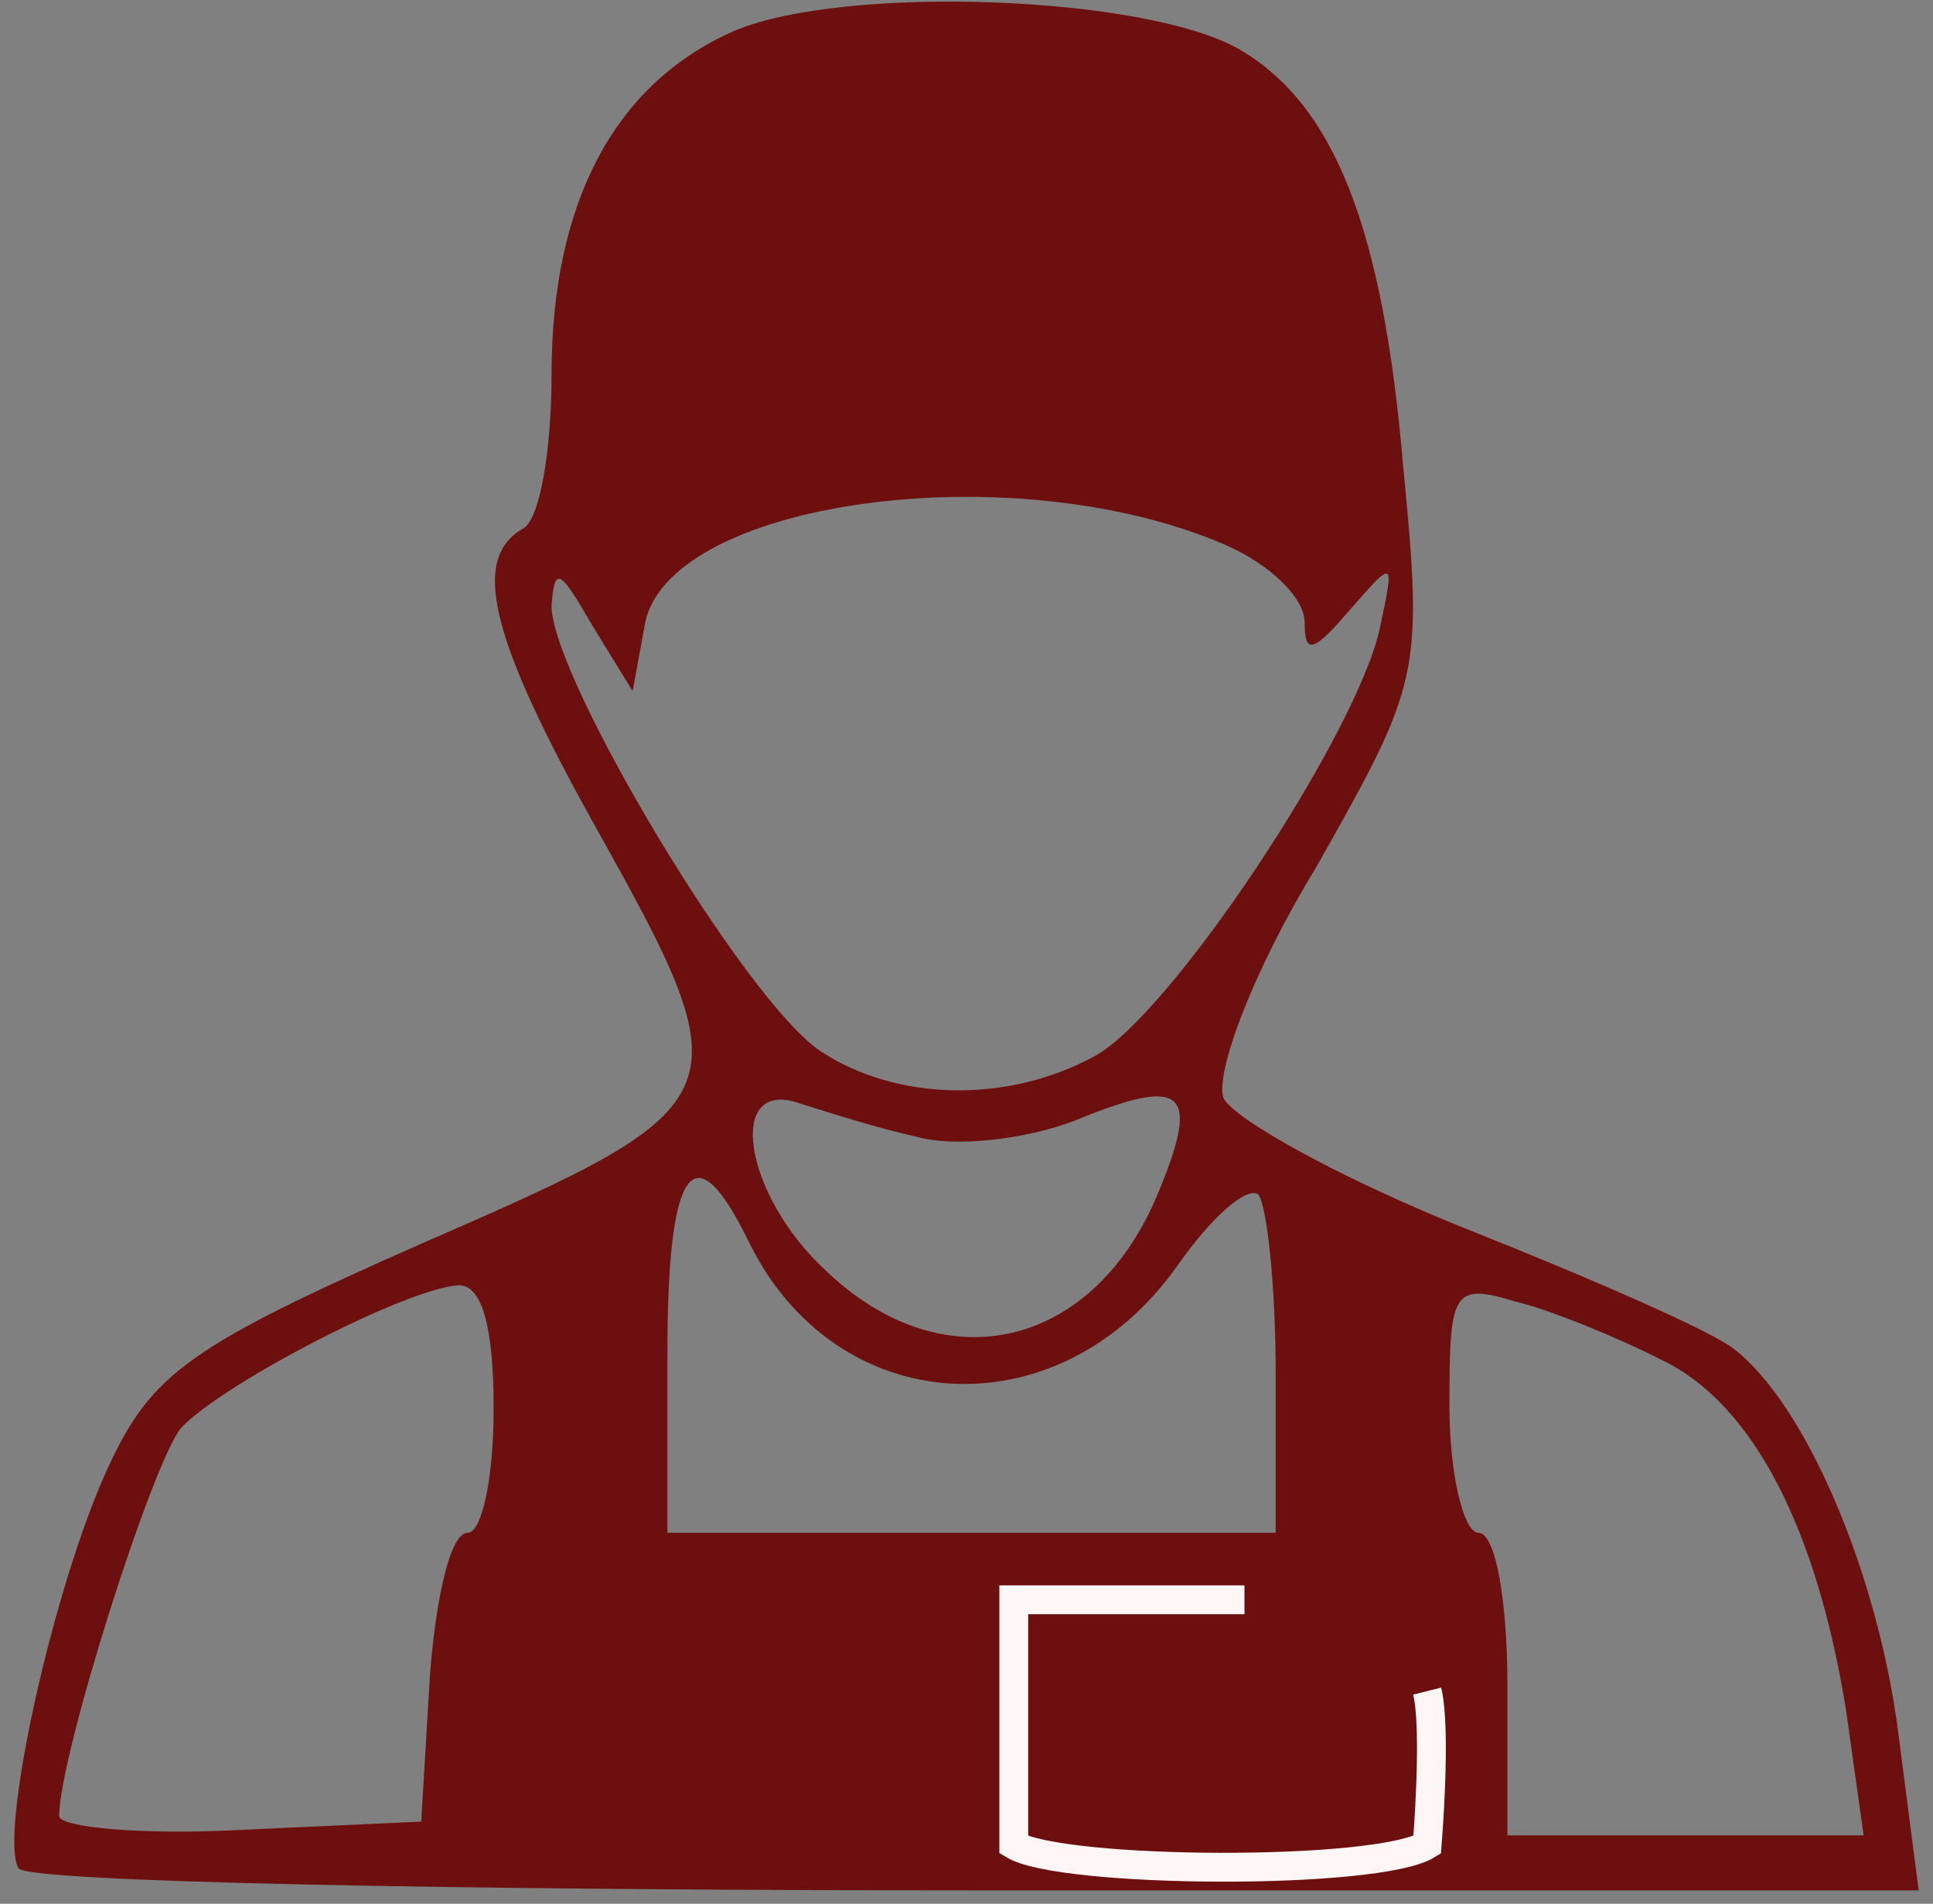 <svg width="67" height="66" viewBox="0 0 67 66" fill="none" xmlns="http://www.w3.org/2000/svg">
<rect x="0" y="0" width="67" height="66" fill="#808080" stroke="none"/>
<path d="M25.442 1.074C21.326 2.886 19.117 6.986 19.117 12.994C19.117 15.568 18.716 18.048 18.113 18.334C16.306 19.383 17.009 22.148 20.623 28.632C25.844 37.977 25.743 38.263 14.8 43.031C6.568 46.655 5.263 47.608 3.757 50.851C1.85 54.951 -0.058 63.629 0.645 64.773C0.946 65.25 15.905 65.536 33.875 65.536H66.503L65.8 60.1C65.097 54.569 62.588 48.657 60.078 46.75C59.375 46.178 55.259 44.366 50.942 42.65C46.625 40.933 42.81 38.836 42.409 38.073C42.107 37.215 43.413 33.686 45.621 30.063C49.235 23.674 49.336 23.388 48.633 16.14C47.93 7.844 46.224 3.649 43.011 1.742C39.798 -0.166 29.257 -0.547 25.442 1.074ZM42.509 18.906C44.015 19.573 45.22 20.718 45.22 21.576C45.22 22.72 45.521 22.625 46.826 21.099C48.332 19.383 48.332 19.383 47.83 21.767C47.027 25.485 40.501 35.307 37.891 36.642C34.879 38.263 31.064 38.168 28.454 36.452C25.844 34.735 19.117 23.483 19.117 21.004C19.218 19.573 19.419 19.764 20.523 21.671L21.928 23.96L22.33 21.767C22.932 17.38 35.08 15.664 42.509 18.906ZM31.767 39.408C33.072 39.789 35.582 39.503 37.288 38.836C41.003 37.31 41.605 37.787 40.2 41.219C37.991 46.75 32.771 47.99 28.655 44.08C25.743 41.41 25.141 37.31 27.751 38.263C28.655 38.55 30.462 39.122 31.767 39.408ZM25.944 43.031C28.956 49.23 36.686 49.706 40.802 43.889C42.007 42.173 43.212 41.124 43.613 41.41C43.914 41.792 44.216 44.557 44.216 47.608V53.139H33.674H23.133V46.941C23.133 40.457 24.037 39.122 25.944 43.031ZM17.11 48.848C17.11 51.232 16.708 53.139 16.206 53.139C15.604 53.139 15.102 55.428 14.901 58.098L14.6 63.152L8.375 63.438C4.862 63.629 2.051 63.342 2.051 62.961C2.051 60.863 5.263 50.755 6.267 49.516C7.673 47.99 14.098 44.652 15.905 44.557C16.708 44.557 17.11 45.987 17.11 48.848ZM57.568 47.132C60.781 48.657 62.989 53.044 63.993 59.337L64.595 63.629H58.371H52.247V58.384C52.247 55.523 51.846 53.139 51.243 53.139C50.741 53.139 50.239 51.137 50.239 48.753C50.239 44.748 50.34 44.462 52.548 45.129C53.753 45.415 56.062 46.369 57.568 47.132Z" fill="#6D0F0F"/>
<path d="M43.135 55.462H35.139V63.959C36.806 64.959 47.734 65.025 49.467 63.959C49.467 63.959 49.8 59.961 49.467 58.628" stroke="#FFF6F6"/>
</svg>
